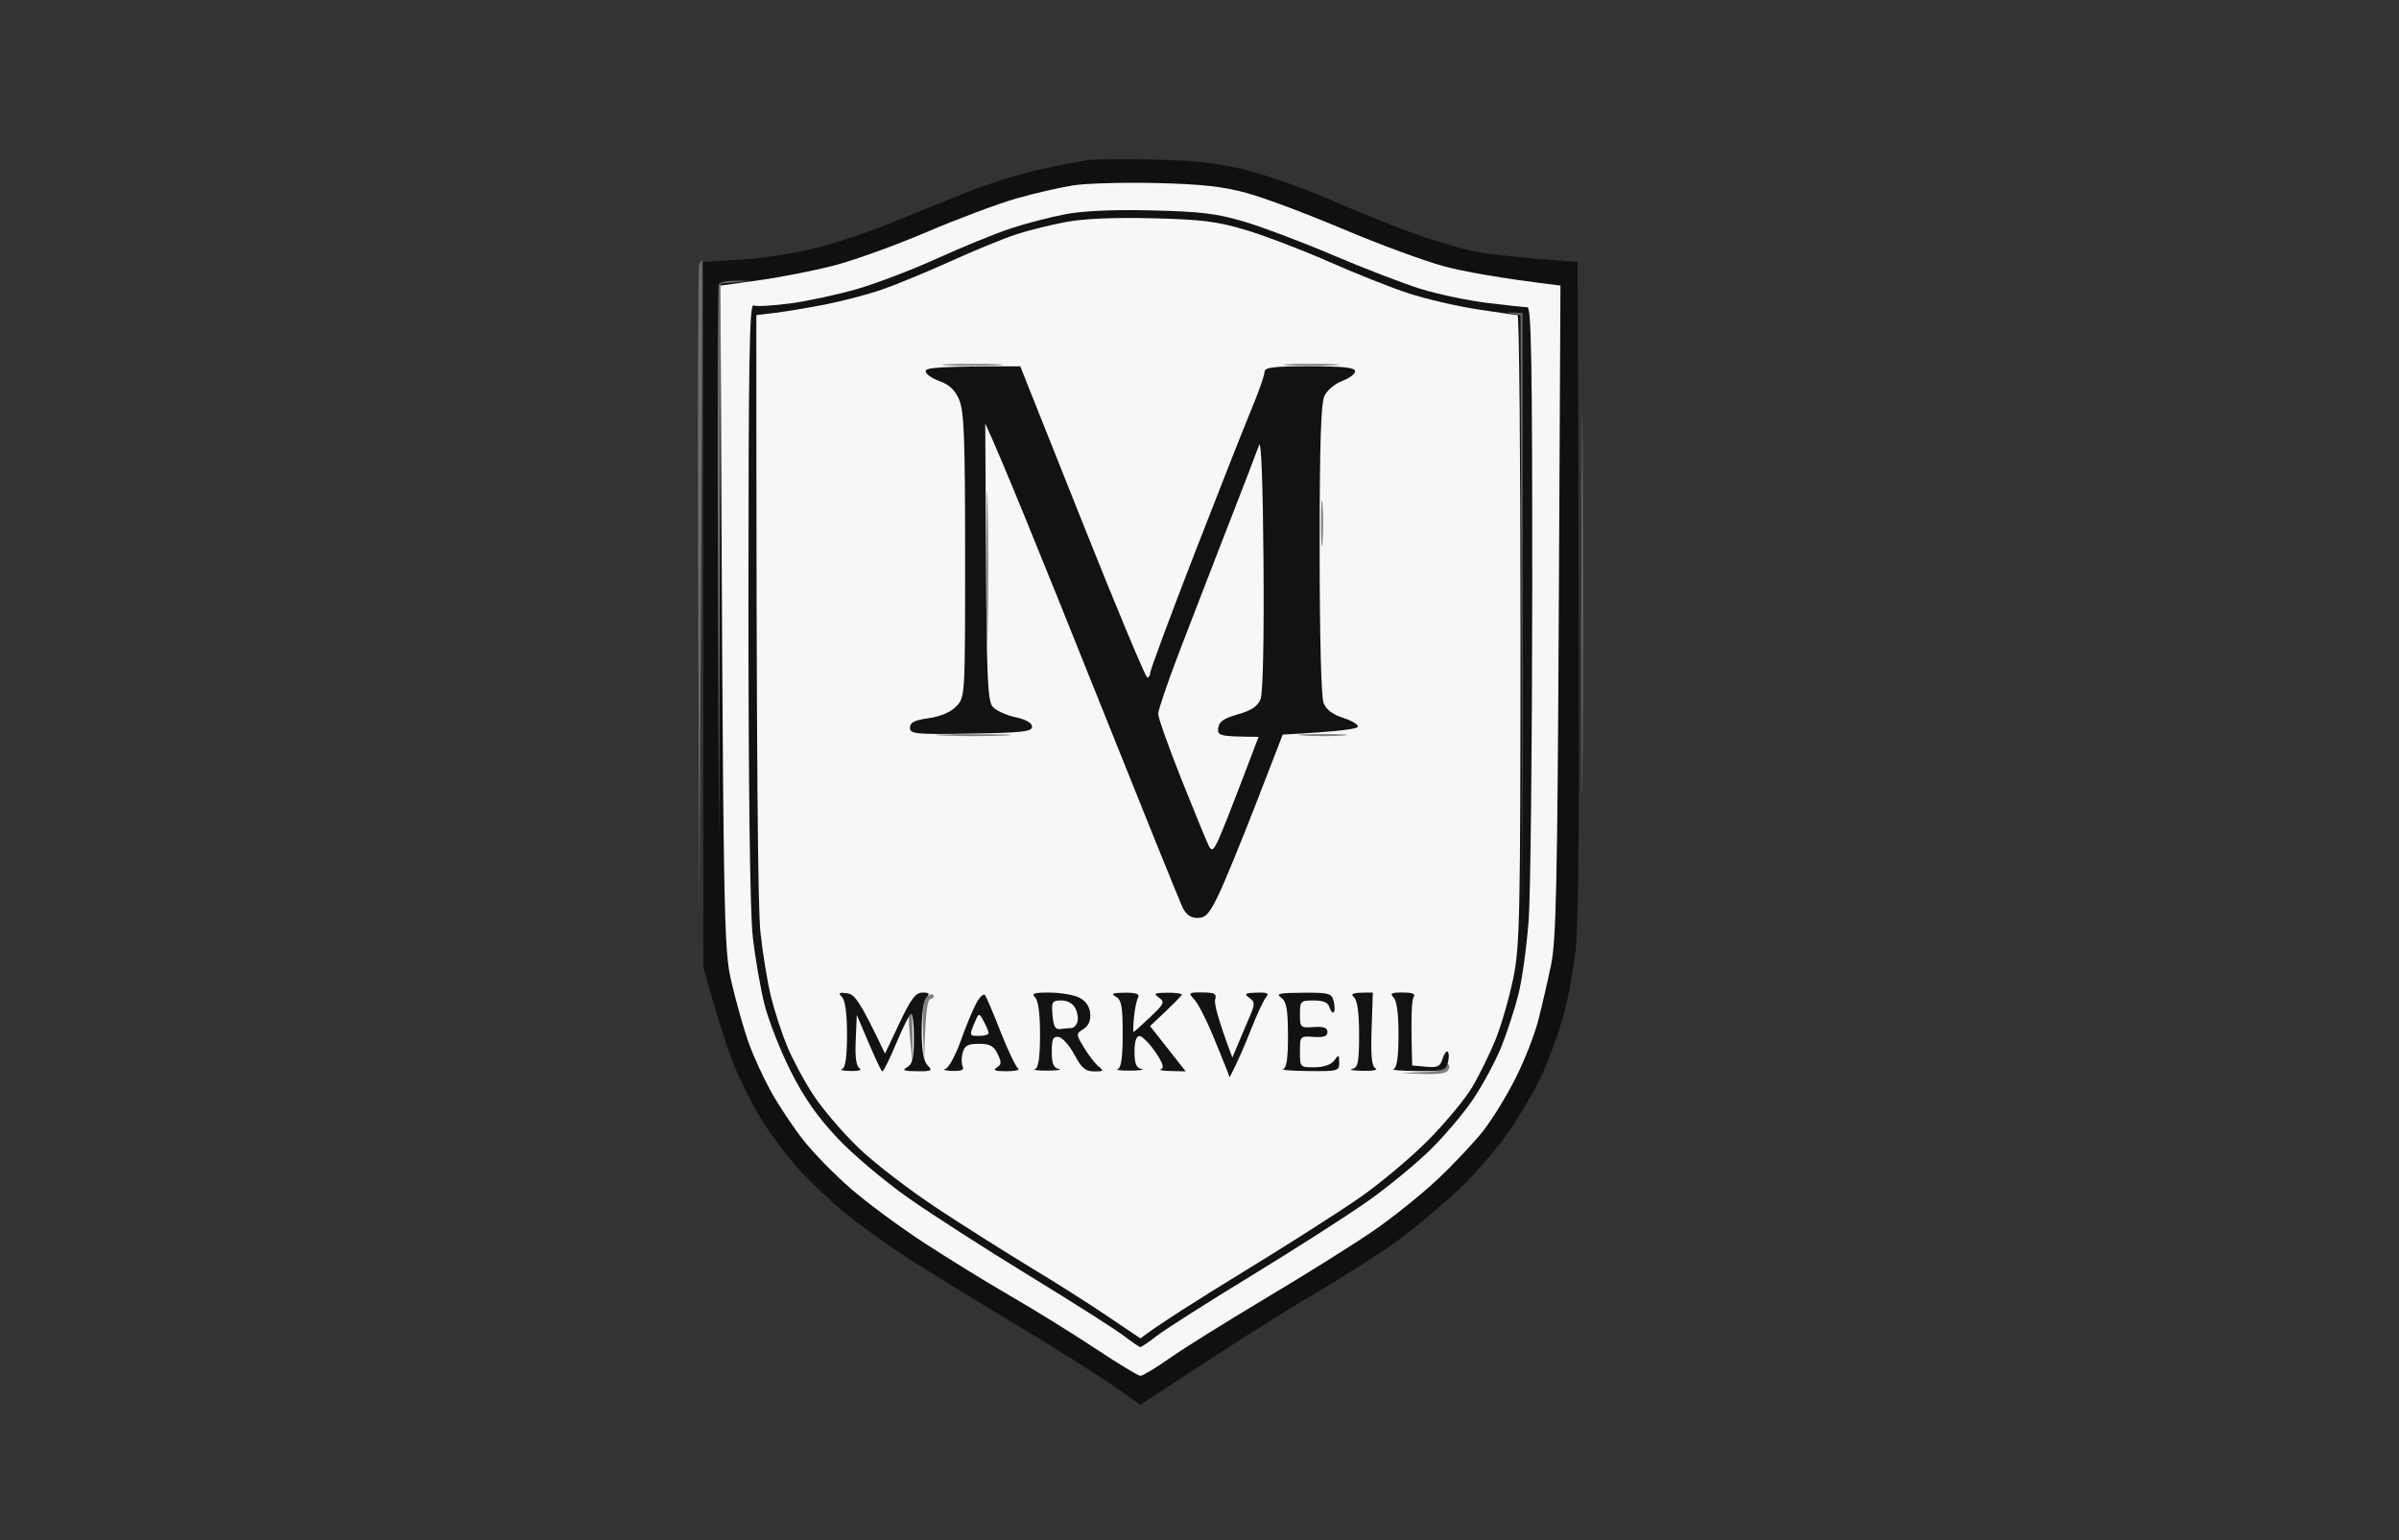 <svg version="1.2" xmlns="http://www.w3.org/2000/svg" viewBox="0 0 609 391" width="609" height="391">
	<rect x="0" y="0" width="609" height="391" fill="#333333" stroke="none"/>
	<title>markveil badge</title>
	<style>
		.s0 { opacity: .9;fill: #757174 } 
		.s1 { opacity: .99;fill: #101111 } 
		.s2 { opacity: .99;fill: #f9f9f9 } 
	</style>
	<g id="Background">
		<path id="Path 0" class="s0" d="m177.47 67.25c-0.27 0.69-0.37 37.92-0.23 82.75l0.26 81.5c0.78-128.26 0.88-165.5 0.73-165.5-0.16 0-0.5 0.56-0.76 1.25zm224.01 85.75c0 43.18 0.12 60.72 0.27 39 0.15-21.72 0.15-57.05 0-78.5-0.15-21.45-0.27-3.67-0.27 39.5z"/>
		<path id="Path 1" class="s1" d="m276 40.66c-1.93 0.26-7.44 1.35-12.25 2.41-4.81 1.06-13.14 3.68-18.5 5.82-5.36 2.13-13.8 5.55-18.75 7.59-4.95 2.05-13.28 4.86-18.5 6.25-5.29 1.41-13.94 2.81-19.5 3.15l-10 0.62 0.05 179c4.02 14.73 6.66 22.38 8.46 26.5 1.79 4.13 4.84 9.98 6.77 13 1.93 3.02 5.58 7.92 8.11 10.88 2.54 2.97 7.99 8.2 12.11 11.65 4.13 3.44 12.45 9.38 18.5 13.19 6.05 3.81 18.2 11.25 27 16.53 8.8 5.28 19.15 11.81 23 14.51l7 4.91c23.65-15.63 36.65-23.77 44.14-28.17 7.5-4.4 17.06-10.52 21.25-13.6 4.18-3.08 10.98-8.75 15.11-12.6 4.13-3.85 9.95-10.55 12.95-14.9 3-4.34 6.89-11.05 8.65-14.9 1.75-3.85 4.12-10.37 5.27-14.5 1.14-4.12 2.56-11.78 3.14-17 0.71-6.23 0.98-37.93 0.78-92l-0.29-82.5c-14.73-1.05-21.93-1.9-25.5-2.56-3.57-0.67-10.55-2.67-15.5-4.44-4.95-1.78-14.4-5.59-21-8.47-6.6-2.89-16.27-6.35-21.5-7.69-7.28-1.88-12.77-2.54-23.5-2.81-7.7-0.19-15.57-0.13-17.5 0.13z"/>
		<path id="Path 2" class="s0" d="m182.47 72.25c-0.27 0.69-0.37 32.75-0.22 71.25l0.26 70 0.49-141.5 7.5-0.66c-6.01-0.27-7.75 0.17-8.03 0.91z"/>
		<path id="Path 3" class="s2" d="m272.5 47.05c-3.3 0.51-9.82 2.01-14.5 3.34-4.68 1.34-14.91 5.17-22.75 8.52-7.84 3.35-18.41 7.17-23.5 8.49-5.09 1.32-13.66 3.01-19.06 3.75l-9.8 1.35c0.71 165.25 0.8 168.29 2.84 177 1.16 4.95 3.06 11.7 4.23 15 1.16 3.3 3.73 8.93 5.69 12.5 1.97 3.57 5.72 9.2 8.32 12.5 2.61 3.3 8.07 8.88 12.14 12.39 4.06 3.52 12.34 9.63 18.39 13.58 6.05 3.96 15.95 10.05 22 13.55 6.05 3.49 15.73 9.48 21.5 13.31 5.77 3.83 10.95 6.96 11.5 6.97 0.55 0.01 3.93-2.03 7.5-4.53 3.57-2.51 14.6-9.38 24.5-15.29 9.9-5.9 22.02-13.49 26.94-16.86 4.92-3.36 12.35-9.32 16.5-13.22 4.16-3.91 9.44-9.54 11.74-12.5 2.3-2.97 5.98-9 8.17-13.4 2.2-4.4 4.75-10.93 5.66-14.5 0.92-3.57 2.37-9.87 3.23-14 1.3-6.31 1.61-20.6 1.97-90l0.42-82.5c-15.99-1.95-24.68-3.6-29.63-4.92-4.95-1.33-16.43-5.56-25.5-9.4-9.07-3.85-20.1-7.98-24.5-9.18-6.13-1.67-11.51-2.26-23-2.53-8.25-0.19-17.7 0.07-21 0.58z"/>
		<path id="Path 4" class="s1" d="m270.5 54.38c-3.85 0.72-10.15 2.36-14 3.64-3.85 1.28-12.18 4.68-18.5 7.55-6.32 2.88-15.55 6.4-20.5 7.83-4.95 1.43-12.6 3.07-17 3.65-4.4 0.57-8.56 0.8-9.25 0.5-0.99-0.44-1.25 14.92-1.25 74.95 0 48.03 0.4 79.05 1.09 85.25 0.6 5.36 1.95 13.12 2.98 17.25 1.04 4.12 4.04 11.76 6.66 16.96 3.42 6.78 6.78 11.59 11.88 17 3.9 4.15 12 10.98 18 15.19 5.99 4.21 19.89 13.14 30.89 19.86 11 6.72 21.69 13.52 23.75 15.1 2.06 1.59 3.98 2.89 4.25 2.89 0.27 0 2.19-1.31 4.25-2.91 2.06-1.6 12.85-8.46 23.98-15.25 11.13-6.79 24.38-15.27 29.43-18.84 5.06-3.57 12.2-9.43 15.85-13 3.66-3.57 8.61-9.43 11-13 2.4-3.57 5.55-9.43 7.02-13 1.46-3.57 3.45-9.65 4.42-13.5 0.97-3.85 2.15-12.4 2.62-19 0.48-6.6 0.88-44.29 0.9-83.75 0.02-56.75-0.23-71.75-1.22-71.75-0.69 0-5.3-0.5-10.25-1.1-4.95-0.61-12.6-2.23-17-3.6-4.4-1.38-14.3-5.19-22-8.47-7.7-3.29-17.82-7.11-22.5-8.51-7.05-2.1-11.06-2.6-23.5-2.9-9.75-0.24-17.45 0.1-22 0.96z"/>
		<path id="Path 5" class="s0" d="m383.75 79.59l2.25 0.41 0.5 153v-153.5c-4.58-0.3-4.62-0.26-2.75 0.09z"/>
		<path id="Path 6" class="s2" d="m270.5 56.38c-3.85 0.72-9.48 2.12-12.5 3.11-3.03 0.98-10.45 4.02-16.5 6.76-6.05 2.73-13.93 5.99-17.5 7.23-3.57 1.24-10.1 2.96-14.5 3.82-4.4 0.86-10.14 1.82-12.75 2.13l-4.75 0.57c0 117.99 0.41 150.85 1.05 156.75 0.58 5.36 1.77 12.68 2.66 16.25 0.88 3.57 2.71 9.2 4.06 12.5 1.35 3.3 4.36 8.93 6.7 12.5 2.34 3.57 7.57 9.69 11.64 13.58 4.06 3.89 13.24 10.91 20.39 15.59 7.15 4.69 17.73 11.36 23.5 14.84 5.77 3.47 14.32 8.89 19 12.05l8.5 5.74c4.65-3.56 15-10.1 26-16.82 11-6.71 24.27-15.18 29.5-18.8 5.23-3.62 13.1-10.22 17.5-14.65 4.4-4.44 9.46-10.53 11.24-13.55 1.79-3.01 4.44-8.41 5.89-11.98 1.45-3.57 3.47-10.55 4.49-15.5 1.71-8.32 1.85-15.06 1.87-88.75 0-43.86-0.33-79.75-0.74-79.76-0.41 0-5.02-0.66-10.25-1.46-5.23-0.8-13.1-2.64-17.5-4.08-4.4-1.44-13.51-5.06-20.25-8.04-6.74-2.97-16.19-6.58-21-8.02-7.33-2.18-11.19-2.67-23.75-2.97-9.76-0.24-17.45 0.1-22 0.96z"/>
		<path id="Path 7" class="s0" d="m240.5 92.74c3.3 0.2 8.93 0.2 12.5 0 3.57-0.19 0.88-0.35-6-0.35-6.88 0-9.8 0.16-6.5 0.35zm86.5 0c3.02 0.2 8.2 0.2 11.5 0 3.3-0.2 0.82-0.36-5.5-0.36-6.32 0-9.02 0.16-6 0.36zm-76.55 51.26c0 17.32 0.13 24.53 0.3 16 0.16-8.52 0.16-22.7 0-31.5-0.17-8.8-0.3-1.82-0.3 15.5zm84.91-11c0 5.23 0.17 7.25 0.38 4.5 0.2-2.75 0.2-7.02 0-9.5-0.21-2.47-0.38-0.22-0.38 5zm-95.86 53.74c4.4 0.19 11.38 0.19 15.5 0 4.13-0.18 0.52-0.34-8-0.34-8.53 0-11.9 0.16-7.5 0.34zm91.5 0c3.02 0.2 7.52 0.2 10-0.01 2.48-0.2 0-0.37-5.5-0.36-5.5 0-7.52 0.17-4.5 0.37zm-95.83 66.49c-0.74 0.8-1.06 4.05-0.87 8.77l0.3 7.5c0.33-12.95 0.81-15.62 1.65-15.86 0.69-0.2 0.99-0.66 0.67-1.03-0.32-0.36-1.11-0.08-1.75 0.62zm-4.39 4.52c-0.17 0.41-0.03 3.45 0.32 6.75l0.62 6c-0.01-10.46-0.15-13.5-0.32-13.5-0.16 0-0.44 0.34-0.62 0.75zm136.19 13q0.04 1.25-5.72 1.43l-5.75 0.19c8.13 0.58 11.06 0.28 11.75-0.3 0.69-0.57 0.9-1.38 0.47-1.8-0.43-0.42-0.76-0.21-0.75 0.48z"/>
		<path id="Path 8" class="s1" d="m234.99 94.25c-0.01 0.69 1.56 1.81 3.5 2.5 2.49 0.89 3.95 2.27 5.01 4.75 1.24 2.9 1.5 9.72 1.5 39.5 0 35.98 0 36-2.25 38.33-1.43 1.48-3.98 2.58-7 3-3.6 0.51-4.75 1.09-4.75 2.42 0 1.6 1.31 1.73 15.5 1.5 13-0.21 15.5-0.49 15.5-1.75 0-0.95-1.55-1.83-4.25-2.42-2.34-0.51-4.93-1.7-5.75-2.65-1.26-1.46-1.53-7.27-1.69-36.83l-0.2-35.1c3.97 8.53 14.93 35.52 26.91 65.5 11.99 29.98 22.4 55.75 23.14 57.28 0.94 1.94 2.09 2.78 3.84 2.77 2.05-0.01 3-1.04 5.29-5.78 1.53-3.17 5.83-13.64 9.56-23.27l6.78-17.5c14.63-0.78 18.96-1.45 19.07-2 0.11-0.55-1.58-1.56-3.75-2.25-2.61-0.83-4.29-2.1-4.95-3.75-0.6-1.51-1-17-1-39 0-27.17 0.32-37.15 1.25-39.05 0.69-1.41 2.72-3.1 4.51-3.75 1.8-0.66 3.26-1.76 3.25-2.45-0.01-0.93-2.98-1.25-11.51-1.25-9.56 0-11.5 0.25-11.5 1.5 0 0.83-1.55 5.21-3.45 9.75-1.89 4.54-8.41 21.07-14.49 36.75-6.07 15.68-11.04 29.06-11.05 29.75-0.01 0.69-0.35 1.26-0.76 1.28-0.41 0.02-7.84-17.76-16.5-39.5l-15.75-39.53c-20.93 0-24 0.32-24.01 1.25zm-21.22 158.92c0.81 0.85 1.26 4.27 1.25 9.58-0.01 5.7-0.41 8.38-1.27 8.67-0.69 0.23 0.32 0.45 2.25 0.49 1.95 0.03 2.94-0.27 2.23-0.68-0.87-0.5-1.19-2.76-1-7.14l0.27-6.42c4.65 11.1 6.22 14.34 6.5 14.35 0.27 0.02 1.85-3.18 3.5-7.11 1.65-3.93 3.34-7.32 3.75-7.53 0.41-0.21 0.75 2.55 0.75 6.12 0 5.15-0.36 6.7-1.75 7.47-1.36 0.75-0.79 0.98 2.5 1 3.78 0.03 4.08-0.14 2.75-1.47-1.05-1.05-1.5-3.66-1.52-8.75-0.01-4.36 0.47-7.75 1.2-8.5 0.97-0.99 0.76-1.25-0.98-1.25-1.76 0-2.93 1.54-5.87 7.75l-3.66 7.75c-6.47-13.53-7.66-15.07-9.67-15.33-2.06-0.28-2.27-0.1-1.23 1zm34.1 1.47c-0.87 1.57-2.66 5.89-3.98 9.59-1.31 3.7-3.07 6.91-3.89 7.13-0.82 0.23-0.04 0.46 1.75 0.52 2.29 0.09 3.07-0.25 2.63-1.13-0.34-0.69-0.34-2.26 0-3.5 0.49-1.79 1.34-2.25 4.12-2.25 2.77 0 3.76 0.54 4.75 2.57 1.04 2.14 1 2.72-0.25 3.48-1.07 0.66-0.35 0.92 2.5 0.92 2.2 0 3.52-0.33 2.93-0.74-0.58-0.4-2.56-4.55-4.4-9.23-1.83-4.67-3.62-8.89-3.96-9.36-0.35-0.48-1.34 0.42-2.2 2zm14.9-1.41c0.82 0.82 1.26 4.18 1.25 9.52-0.01 5.7-0.41 8.38-1.27 8.67-0.69 0.23 0.77 0.41 3.25 0.39 2.48-0.03 3.71-0.21 2.75-0.43-1.31-0.28-1.75-1.38-1.75-4.38 0-3.24 0.33-3.95 1.75-3.73 0.96 0.15 2.76 2.17 4 4.5 1.8 3.39 2.8 4.23 5 4.25 2.39 0.01 2.54-0.15 1.15-1.25-0.87-0.7-2.54-2.84-3.7-4.77-2.08-3.46-2.08-3.52-0.15-4.75 1.29-0.83 1.87-2.17 1.7-3.98-0.16-1.75-1.14-3.17-2.75-3.98-1.38-0.69-4.75-1.27-7.5-1.29-4.04-0.03-4.76 0.21-3.73 1.23zm20.48-0.2c1.45 0.81 1.75 2.41 1.75 9.47 0 5.91-0.38 8.63-1.25 8.92-0.69 0.23 0.77 0.41 3.25 0.39 2.48-0.03 3.71-0.21 2.75-0.43-1.31-0.28-1.75-1.38-1.75-4.38 0-2.54 0.45-3.99 1.25-3.98 0.69 0.01 2.49 1.81 4 4 1.9 2.75 2.36 4.11 1.5 4.4-0.69 0.23 0.44 0.46 2.5 0.5l3.75 0.08-9.05-11.5c6.24-5.81 8.05-7.72 8.05-8 0-0.27-1.69-0.49-3.75-0.47-3.22 0.03-3.51 0.21-2.04 1.25 1.55 1.11 1.34 1.57-2.25 4.97-2.18 2.06-4.07 3.75-4.21 3.74-0.14 0-0.08-1.69 0.12-3.75 0.2-2.06 0.66-4.3 1.03-4.99 0.47-0.9-0.46-1.24-3.37-1.22-3.15 0.02-3.65 0.24-2.28 1zm19.9 0.69c0.91 0.98 2.87 4.71 4.37 8.28 1.49 3.58 3.15 7.63 3.68 9l0.96 2.5c2.02-3.87 3.85-8.15 5.36-12 1.51-3.85 3.25-7.58 3.86-8.29 0.89-1.03 0.4-1.28-2.38-1.2-2.97 0.09-3.25 0.29-1.86 1.3 1.44 1.05 1.47 1.57 0.25 4.44-0.77 1.79-2.1 4.94-2.97 7l-1.58 3.75c-3.78-10.07-4.64-13.79-4.36-14.75 0.43-1.44-0.14-1.76-3.23-1.78-3.55-0.03-3.66 0.06-2.1 1.75zm22.06-0.44c1.37 0.98 1.72 2.86 1.75 9.47 0.03 5.74-0.34 8.38-1.21 8.67-0.69 0.23 2.24 0.46 6.5 0.5 7.4 0.08 7.75-0.02 7.72-2.17-0.03-2.04-0.15-2.09-1.25-0.54-0.77 1.08-2.61 1.73-4.97 1.75-3.71 0.04-3.75 0-3.75-3.96 0-3.95 0.04-4 3.49-3.75 2.55 0.18 3.5-0.16 3.5-1.25 0-1.09-0.95-1.43-3.5-1.25-3.37 0.24-3.49 0.13-3.49-3.25 0-3.33 0.17-3.5 3.5-3.5 2.47 0 3.65 0.51 4.01 1.75 0.28 0.96 0.76 1.52 1.07 1.25 0.3-0.27 0.3-1.51-0.01-2.75-0.53-2.08-1.12-2.25-7.82-2.22-5.97 0.03-6.95 0.25-5.54 1.25zm18.56-0.05c0.82 0.82 1.26 4.18 1.25 9.52-0.02 7.04-0.28 8.31-1.77 8.63-0.96 0.22 0.27 0.43 2.75 0.49 2.48 0.05 3.91-0.23 3.19-0.64-0.98-0.54-1.24-3.11-1-9.98l0.31-9.25c-5.42-0.03-5.76 0.21-4.73 1.23zm10 0c0.82 0.82 1.26 4.18 1.25 9.52-0.01 5.7-0.41 8.38-1.27 8.67-0.69 0.23 2.01 0.46 6 0.5 6.72 0.07 7.29-0.09 7.82-2.17 0.31-1.24 0.28-2.48-0.05-2.75-0.34-0.27-0.93 0.55-1.32 1.82-0.59 1.95-1.26 2.27-4.2 2l-3.5-0.32c-0.38-12.4-0.13-16.56 0.32-17.25 0.6-0.92-0.13-1.25-2.75-1.27-2.88-0.01-3.33 0.23-2.3 1.25z"/>
		<path id="Path 9" class="s2" d="m319.63 113c-0.48 1.38-4.12 10.83-8.08 21-3.96 10.18-9.53 24.57-12.37 32-2.84 7.43-5.16 14.29-5.17 15.25-0.01 0.96 2.72 8.61 6.06 17 3.34 8.39 6.45 15.93 6.91 16.75 0.66 1.17 1.19 0.73 2.42-2 0.86-1.93 3.49-8.55 5.83-14.72l4.27-11.21c-10.02-0.07-10.48-0.26-10.25-2.22 0.19-1.63 1.39-2.48 5-3.5 3.45-0.98 5.02-2.04 5.75-3.85 0.61-1.53 0.9-14.97 0.75-34.75-0.15-19.93-0.58-31.3-1.12-29.75zm-52.44 144.75c0.24 2.91 0.7 3.69 2.06 3.5 0.96-0.14 2.2-0.25 2.75-0.25 0.55 0 1.23-0.68 1.5-1.5 0.27-0.82 0.05-2.4-0.5-3.5-0.61-1.22-2-2-3.56-2-2.36 0-2.54 0.31-2.25 3.75zm-19.94 2.26c-1.19 2.86-1.14 2.99 1.25 2.99 1.38 0 2.48-0.34 2.46-0.75-0.01-0.41-0.58-1.76-1.25-2.99-1.21-2.23-1.21-2.23-2.46 0.75z"/>
	</g>
</svg>